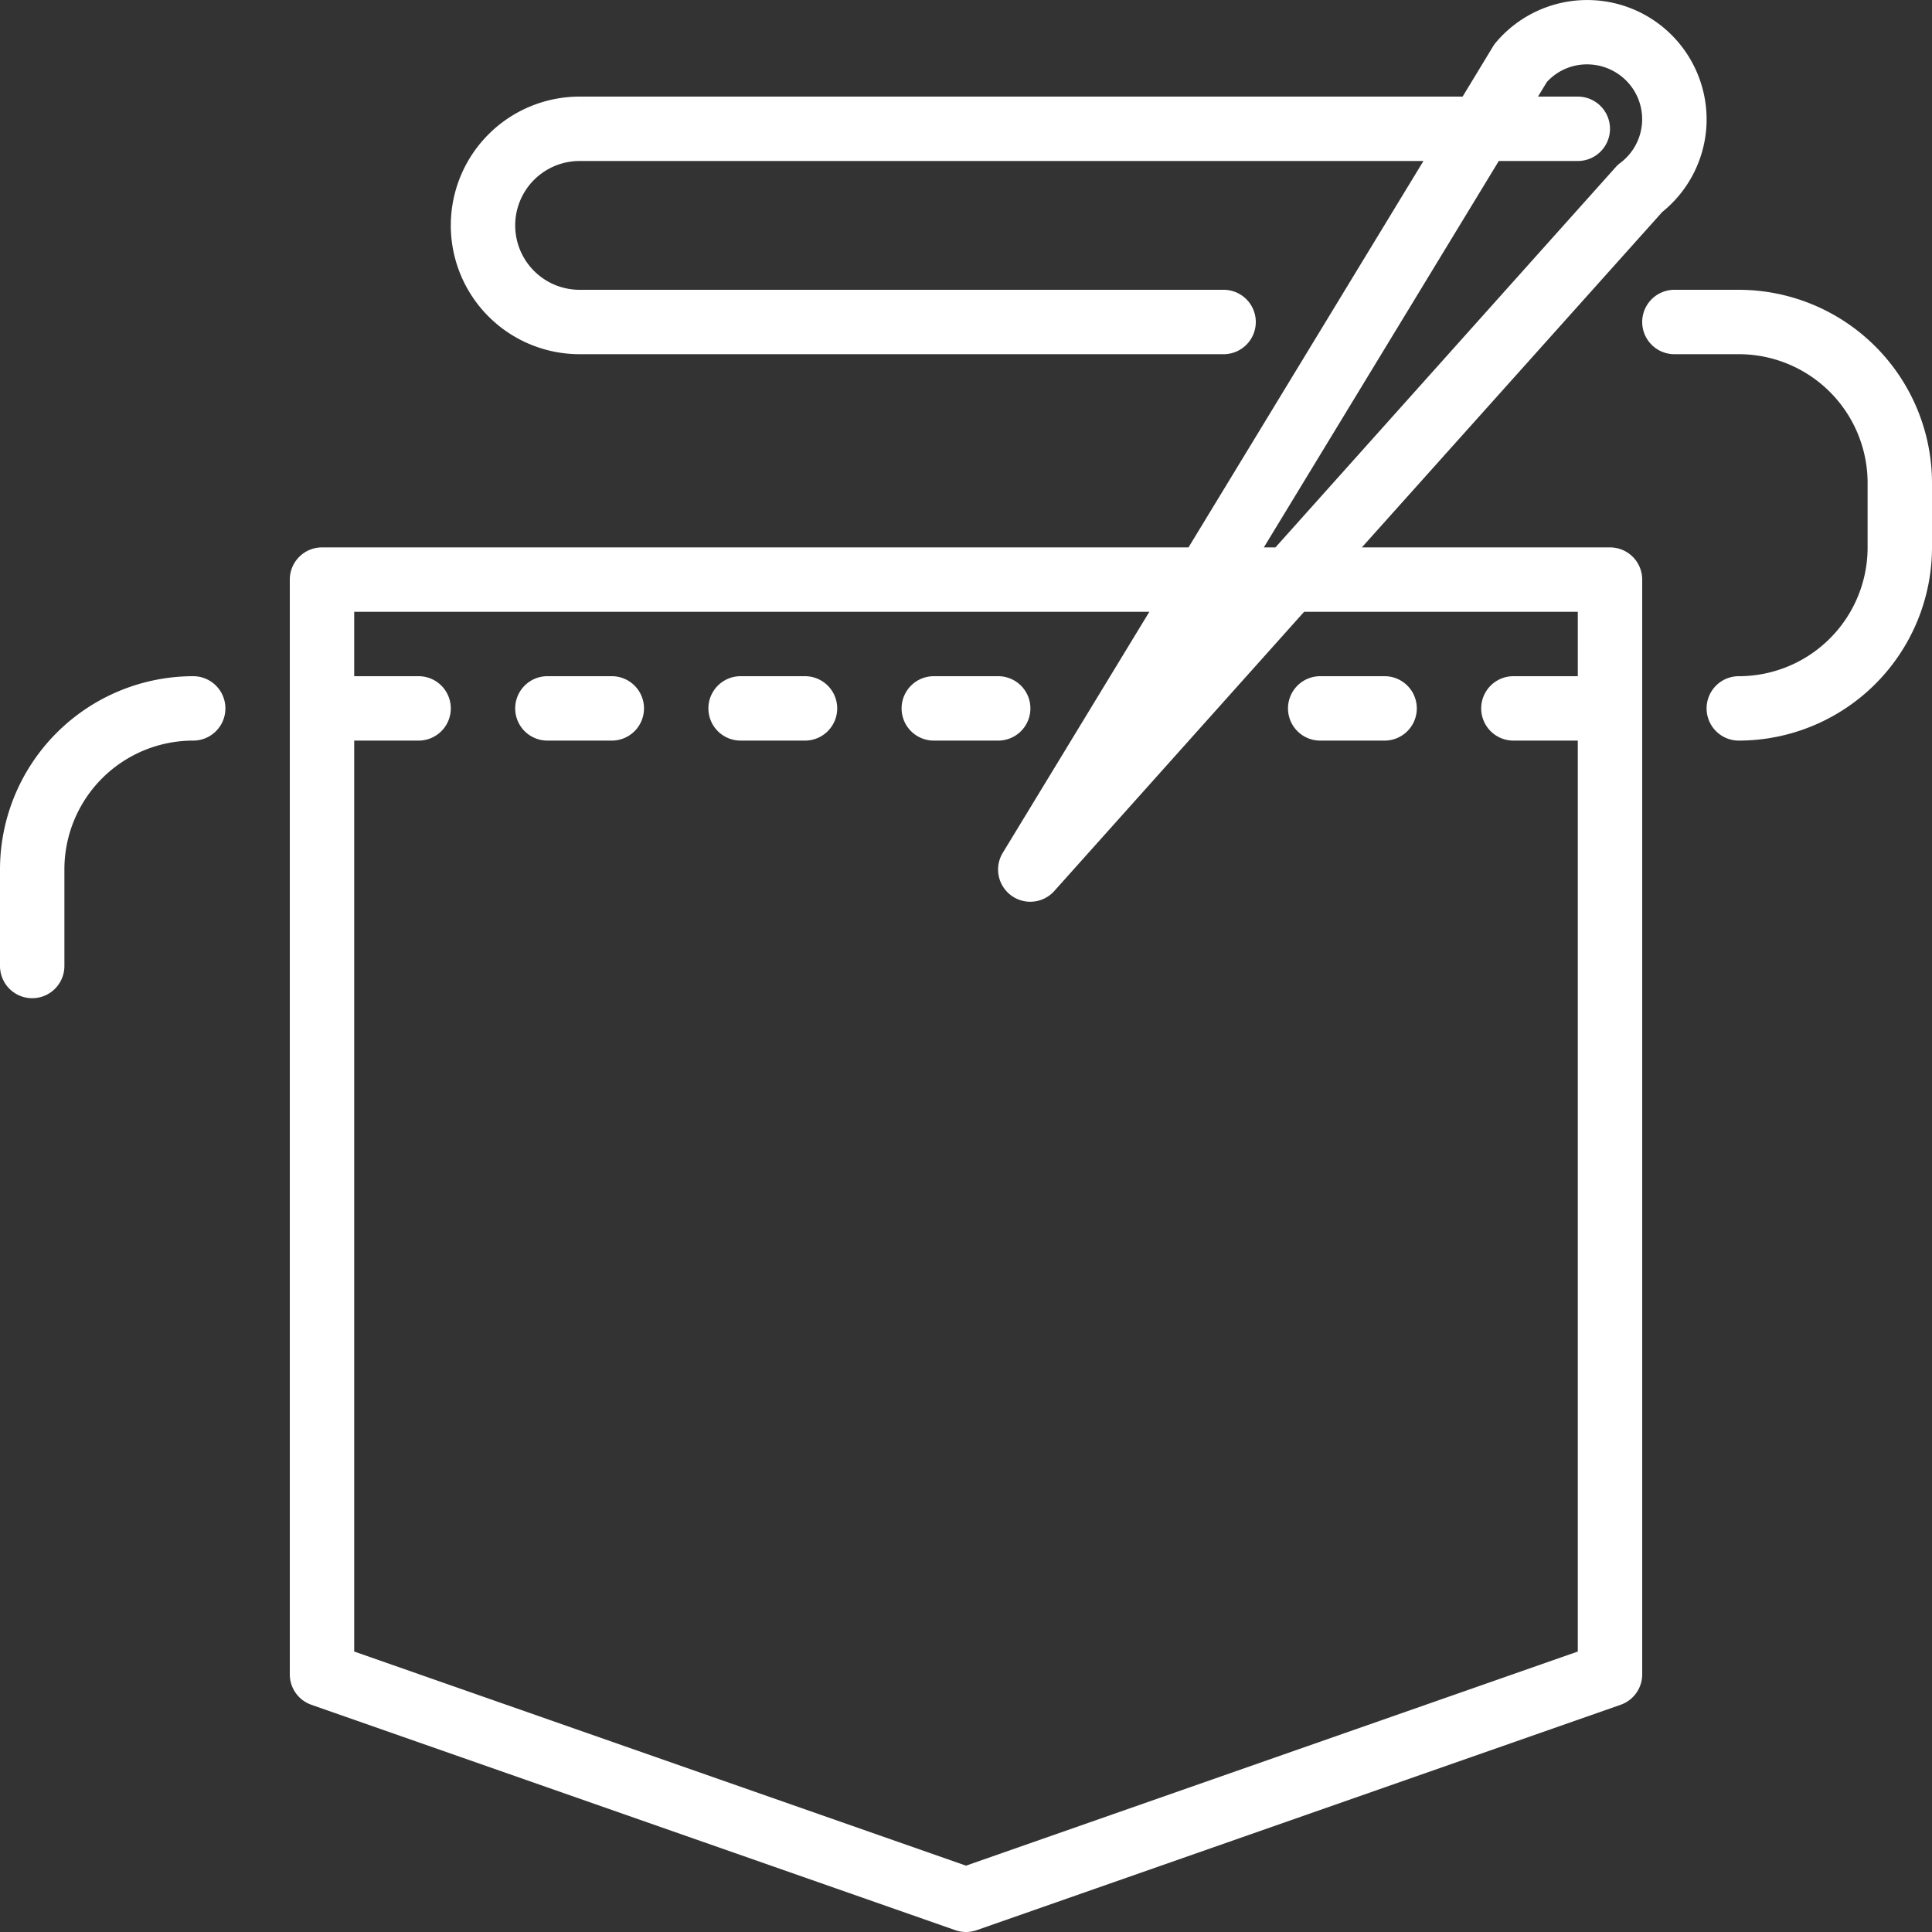 <svg id="Layer_1" data-name="Layer 1" xmlns="http://www.w3.org/2000/svg" viewBox="0 0 480 480"><rect x="0" y="0" width="480" height="480" fill="#333333" stroke="none"/><defs><style>.cls-1{fill:#fff;}</style></defs><path class="cls-1" d="M423.94,31.59a29.67,29.67,0,0,0-52.18-21.17,7.52,7.52,0,0,0-.75,1L363.38,24H144a32,32,0,0,0,0,64H304a8,8,0,0,0,0-16H144a16,16,0,0,1,0-32H353.65l-58.37,96H80a8,8,0,0,0-8,8V416a8,8,0,0,0,5.36,7.55l160,56a8,8,0,0,0,5.28,0l160-56A8,8,0,0,0,408,416V144a8,8,0,0,0-8-8H338.35L413,52.65A29.61,29.61,0,0,0,423.94,31.59ZM392,152v16H376a8,8,0,0,0,0,16h16V410.32l-152,53.2L88,410.32V184h16a8,8,0,0,0,0-16H88V152H285.55l-36.39,59.84a8,8,0,0,0,12.8,9.5L324,152ZM402.63,40.42a7.82,7.82,0,0,0-1.12,1L316.88,136H314l58.37-96H392a8,8,0,0,0,0-16h-9.89l2.2-3.62A13.46,13.46,0,0,1,393.79,16,13.77,13.77,0,0,1,404,20a13.58,13.58,0,0,1-1.38,20.43Z" transform="translate(0 0)"/><path class="cls-1" d="M152,168H136a8,8,0,0,0,0,16h16a8,8,0,0,0,0-16Z" transform="translate(0 0)"/><path class="cls-1" d="M200,168H184a8,8,0,0,0,0,16h16a8,8,0,0,0,0-16Z" transform="translate(0 0)"/><path class="cls-1" d="M256,176a8,8,0,0,0-8-8H232a8,8,0,0,0,0,16h16a8,8,0,0,0,8-8Z" transform="translate(0 0)"/><path class="cls-1" d="M328,184h16a8,8,0,0,0,0-16H328a8,8,0,0,0,0,16Z" transform="translate(0 0)"/><path class="cls-1" d="M432,72H416a8,8,0,0,0,0,16h16a32,32,0,0,1,32,32v16a32,32,0,0,1-32,32,8,8,0,0,0,0,16,48.05,48.05,0,0,0,48-48V120A48.05,48.05,0,0,0,432,72Z" transform="translate(0 0)"/><path class="cls-1" d="M8,248a8,8,0,0,0,8-8V216a32,32,0,0,1,32-32,8,8,0,0,0,0-16A48.05,48.05,0,0,0,0,216v24a8,8,0,0,0,8,8Z" transform="translate(0 0)"/></svg>